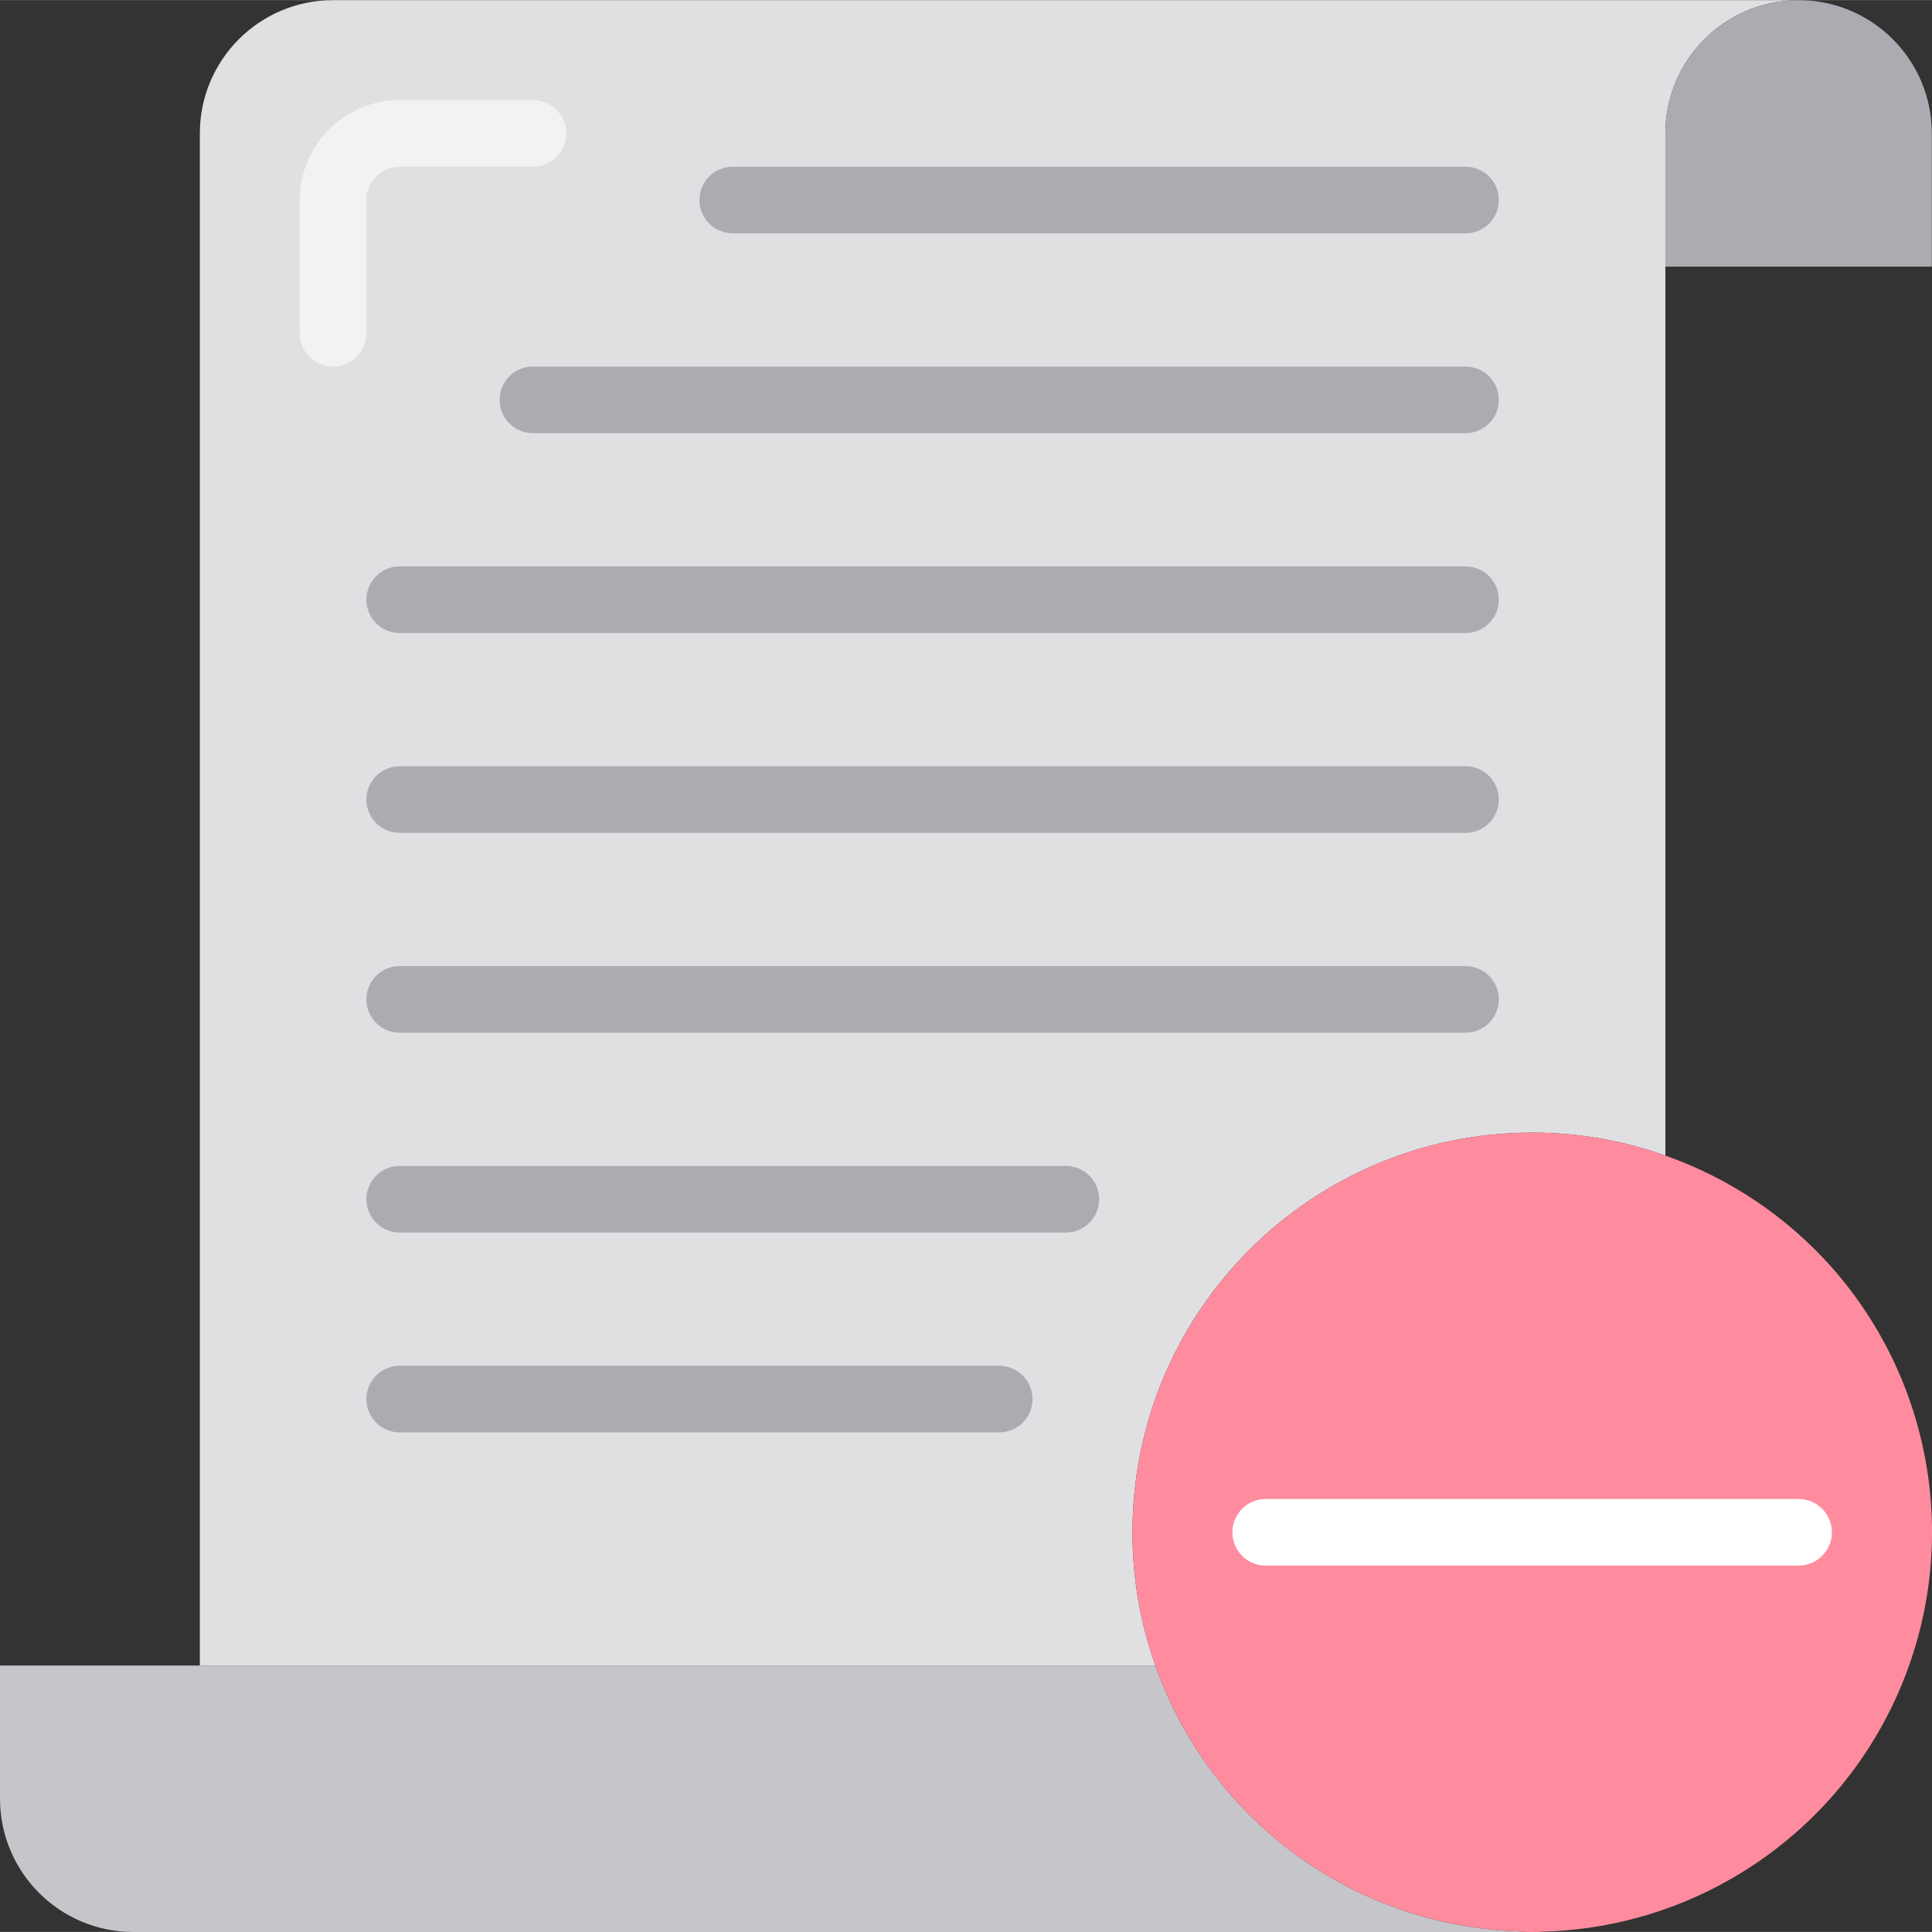 <svg height="464pt" viewBox="0 0 464.042 464" width="464pt" xmlns="http://www.w3.org/2000/svg"><rect x="0" y="0" width="464.042" height="464" fill="#333333" stroke="none"/><path d="m277.52 400.02h-277.52v32c.023 17.664 14.336 31.98 32 32h336c-1.098.031-2.191-.023-3.281-.16-39.449-1.258-74.082-26.609-87.199-63.84zm0 0" fill="#c6c5ca"/><path d="m369.52 464.02c.242.016.488-.012.719-.078-.715.066-1.438.094-2.16.078zm0 0" fill="#e0e0e2"/><path d="m80 .02c-17.672 0-32 14.328-32 32v368h229.52c-3.676-10.266-5.543-21.094-5.52-32 0-53.02 42.98-96 96-96 10.906-.02 21.73 1.848 32 5.52v-245.52c-.004-17.477 14.02-31.723 31.496-32zm0 0" fill="#e0e0e2"/><path d="m432 .02c-.168 0-.336 0-.504 0h.504c-17.656.047-31.957 14.348-32 32v32h64v-32c0-17.672-14.328-32-32-32zm0 0" fill="#acabb1"/><path d="m400 32.02c.043-17.652 14.344-31.953 32-32h-.504c-17.477.277-31.5 14.523-31.496 32zm0 0" fill="#e0e0e2"/><path d="m440 304.422c-10.832-12.215-24.598-21.465-40-26.883-10.27-3.672-21.094-5.539-32-5.52-53.02 0-96 42.98-96 96-.023 10.906 1.844 21.734 5.52 32 13.117 37.23 47.75 62.582 87.199 63.84 1.09.137 2.184.191 3.281.16h.078c.723.016 1.445-.012 2.16-.078 37.34-.855 70.797-23.289 85.762-57.512 14.965-34.219 8.723-74.012-16-102.008zm0 0" fill="#ff8c9e"/><g fill="#acabb1"><path d="m352 200.02h-256c-4.418 0-8-3.582-8-8s3.582-8 8-8h256c4.418 0 8 3.582 8 8s-3.582 8-8 8zm0 0"/><path d="m352 248.02h-256c-4.418 0-8-3.582-8-8s3.582-8 8-8h256c4.418 0 8 3.582 8 8s-3.582 8-8 8zm0 0"/><path d="m256 296.02h-160c-4.418 0-8-3.582-8-8s3.582-8 8-8h160c4.418 0 8 3.582 8 8s-3.582 8-8 8zm0 0"/><path d="m240 344.02h-144c-4.418 0-8-3.582-8-8s3.582-8 8-8h144c4.418 0 8 3.582 8 8s-3.582 8-8 8zm0 0"/><path d="m352 152.02h-256c-4.418 0-8-3.582-8-8s3.582-8 8-8h256c4.418 0 8 3.582 8 8s-3.582 8-8 8zm0 0"/><path d="m352 104.02h-224c-4.418 0-8-3.582-8-8s3.582-8 8-8h224c4.418 0 8 3.582 8 8s-3.582 8-8 8zm0 0"/><path d="m352 56.02h-176c-4.418 0-8-3.582-8-8s3.582-8 8-8h176c4.418 0 8 3.582 8 8s-3.582 8-8 8zm0 0"/></g><path d="m432 376.02h-128c-4.418 0-8-3.582-8-8s3.582-8 8-8h128c4.418 0 8 3.582 8 8s-3.582 8-8 8zm0 0" fill="#fff"/><path d="m80 88.02c-4.418 0-8-3.582-8-8v-32c0-13.254 10.746-24 24-24h32c4.418 0 8 3.582 8 8s-3.582 8-8 8h-32c-4.418 0-8 3.582-8 8v32c0 4.418-3.582 8-8 8zm0 0" fill="#f1f2f2"/></svg>